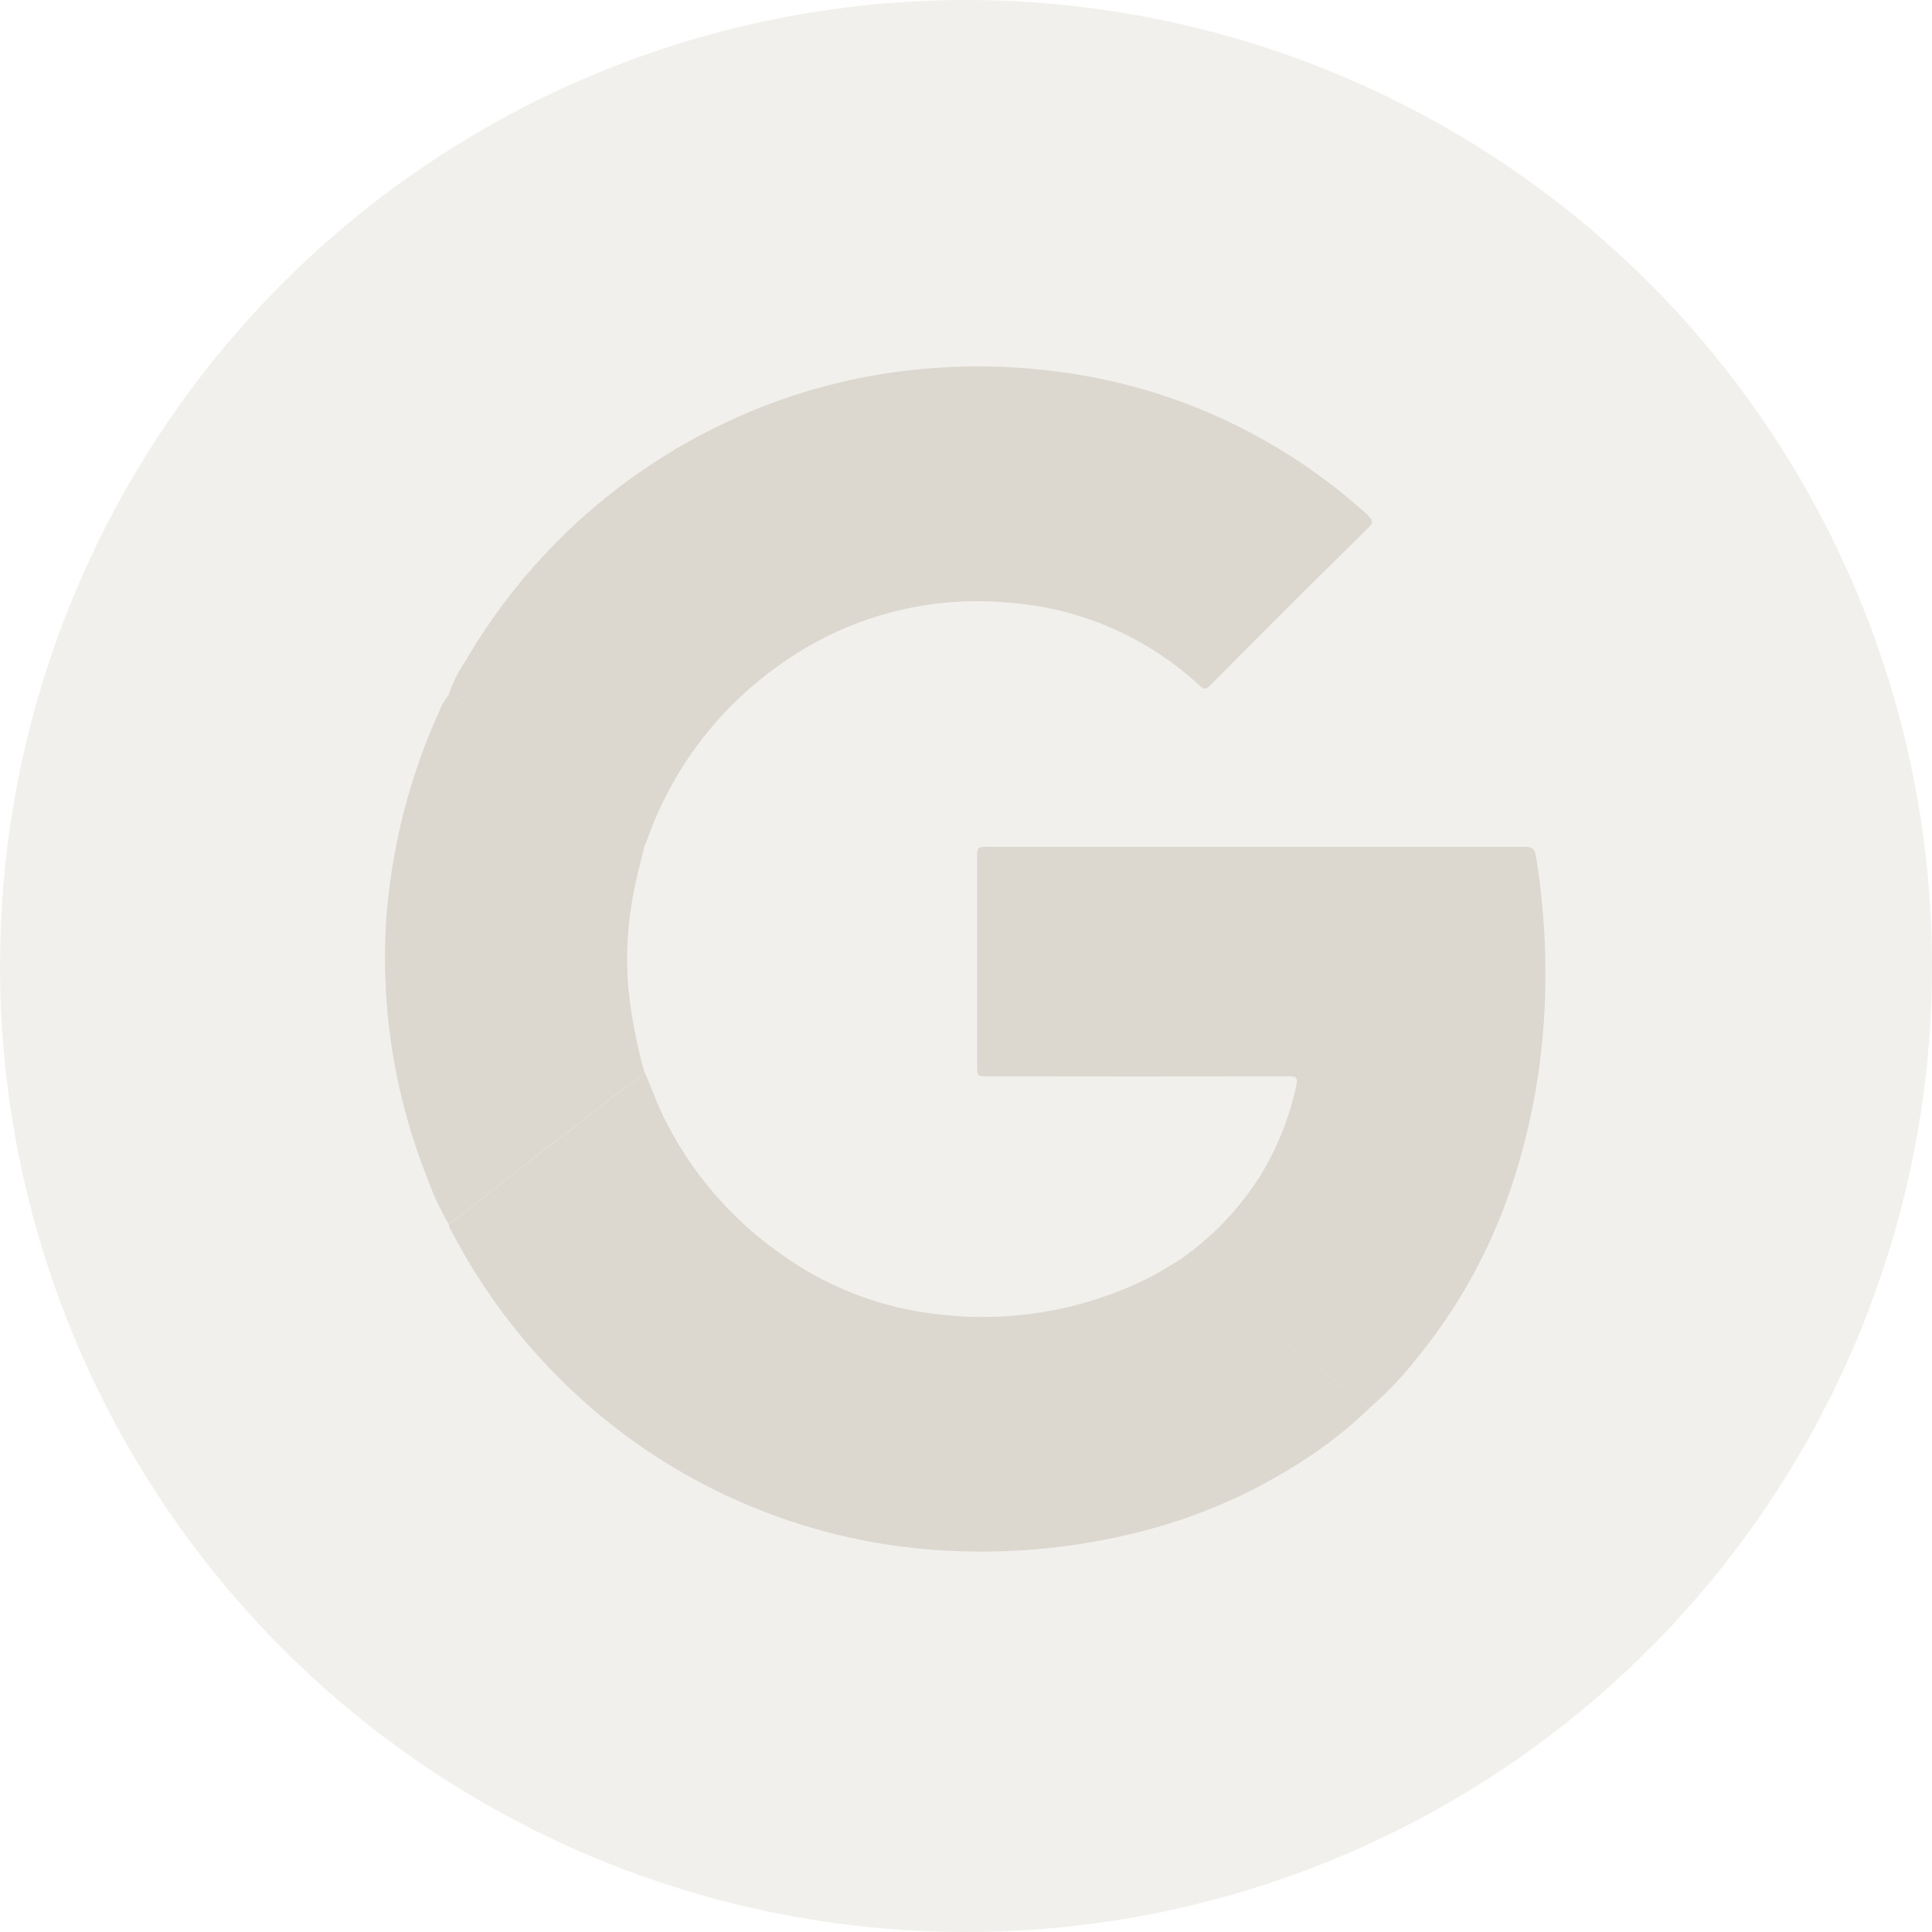 <svg xmlns="http://www.w3.org/2000/svg" width="33.5" height="33.5" viewBox="0 0 33.5 33.5">
  <g id="Group_446" data-name="Group 446" transform="translate(-139 -701.5)">
    <circle id="Ellipse_7" data-name="Ellipse 7" cx="16.75" cy="16.75" r="16.75" transform="translate(139 701.5)" fill="#dcd8cf" opacity="0.379"/>
    <g id="Group_429" data-name="Group 429" transform="translate(145.674 707.852)">
      <path id="Path_56" data-name="Path 56" d="M1473.968,373.389a2.463,2.463,0,0,1,.3-.6,10.3,10.3,0,0,1,4.907-4.3,10.057,10.057,0,0,1,2.442-.682,10.6,10.6,0,0,1,2.927-.019,9.809,9.809,0,0,1,3.019.9,9.967,9.967,0,0,1,2.334,1.578c.106.1.1.148.008.238q-.652.64-1.3,1.286-.719.717-1.433,1.438c-.06.06-.1.08-.174.011a5.445,5.445,0,0,0-3.336-1.448,5.855,5.855,0,0,0-3.939,1.069,6.251,6.251,0,0,0-2.317,3.053.87.87,0,0,1-.047.1,2.429,2.429,0,0,0-.3-.231l-1.307-1.02c-.426-.331-.848-.668-1.28-.991A2.757,2.757,0,0,0,1473.968,373.389Z" transform="translate(-1472.862 -367.694)" fill="#dcd8cf"/>
      <path id="Path_57" data-name="Path 57" d="M1477.379,500.491c.122.27.217.552.351.817a6.275,6.275,0,0,0,2.072,2.379,5.682,5.682,0,0,0,2.544.991,6.449,6.449,0,0,0,3.736-.595c.209-.1.406-.233.609-.35,0,.03,0,.058.033.082q.48.366.955.736l1.566,1.213c.237.184.473.37.709.555a7.67,7.67,0,0,1-1.313,1.013,9.37,9.37,0,0,1-2.766,1.157,11.133,11.133,0,0,1-3.178.307,10.238,10.238,0,0,1-7.073-3.284,10.362,10.362,0,0,1-1.583-2.247c-.022-.042-.058-.082-.05-.136a.256.256,0,0,0,.036-.019c.681-.532,1.355-1.073,2.047-1.591.358-.269.7-.564,1.065-.818A.876.876,0,0,0,1477.379,500.491Z" transform="translate(-1472.879 -488.257)" fill="#dcd8cf"/>
      <path id="Path_58" data-name="Path 58" d="M1580.279,467.91c-.236-.185-.472-.371-.709-.555L1578,466.142q-.477-.369-.955-.736c-.032-.024-.03-.052-.033-.082a5.066,5.066,0,0,0,1.379-1.451,5.008,5.008,0,0,0,.62-1.562c.026-.12,0-.154-.13-.153q-2.606.006-5.213,0c-.195,0-.193,0-.193-.19q0-1.794,0-3.588c0-.195,0-.2.2-.2q4.651,0,9.3,0c.127,0,.171.042.19.163a12.675,12.675,0,0,1,.159,2.371,11.527,11.527,0,0,1-.554,3.266,9.409,9.409,0,0,1-1.654,3.048A6.325,6.325,0,0,1,1580.279,467.91Z" transform="translate(-1563.206 -449.848)" fill="#dcd8cf"/>
      <path id="Path_59" data-name="Path 59" d="M1466.463,436.05a.877.877,0,0,1-.244.21c-.369.254-.706.55-1.065.818-.692.518-1.365,1.06-2.047,1.591a.252.252,0,0,1-.036.019,4.783,4.783,0,0,1-.385-.831,10.319,10.319,0,0,1-.709-4.275,10.552,10.552,0,0,1,.927-3.779,1.127,1.127,0,0,1,.166-.292,2.753,2.753,0,0,1,.511.372c.432.323.854.659,1.28.991l1.307,1.02a2.434,2.434,0,0,1,.3.231c-.069.288-.149.573-.2.864a5.91,5.91,0,0,0-.082,1.611A8.636,8.636,0,0,0,1466.463,436.05Z" transform="translate(-1461.964 -423.816)" fill="#dcd8cf"/>
    </g>
  </g>
</svg>
